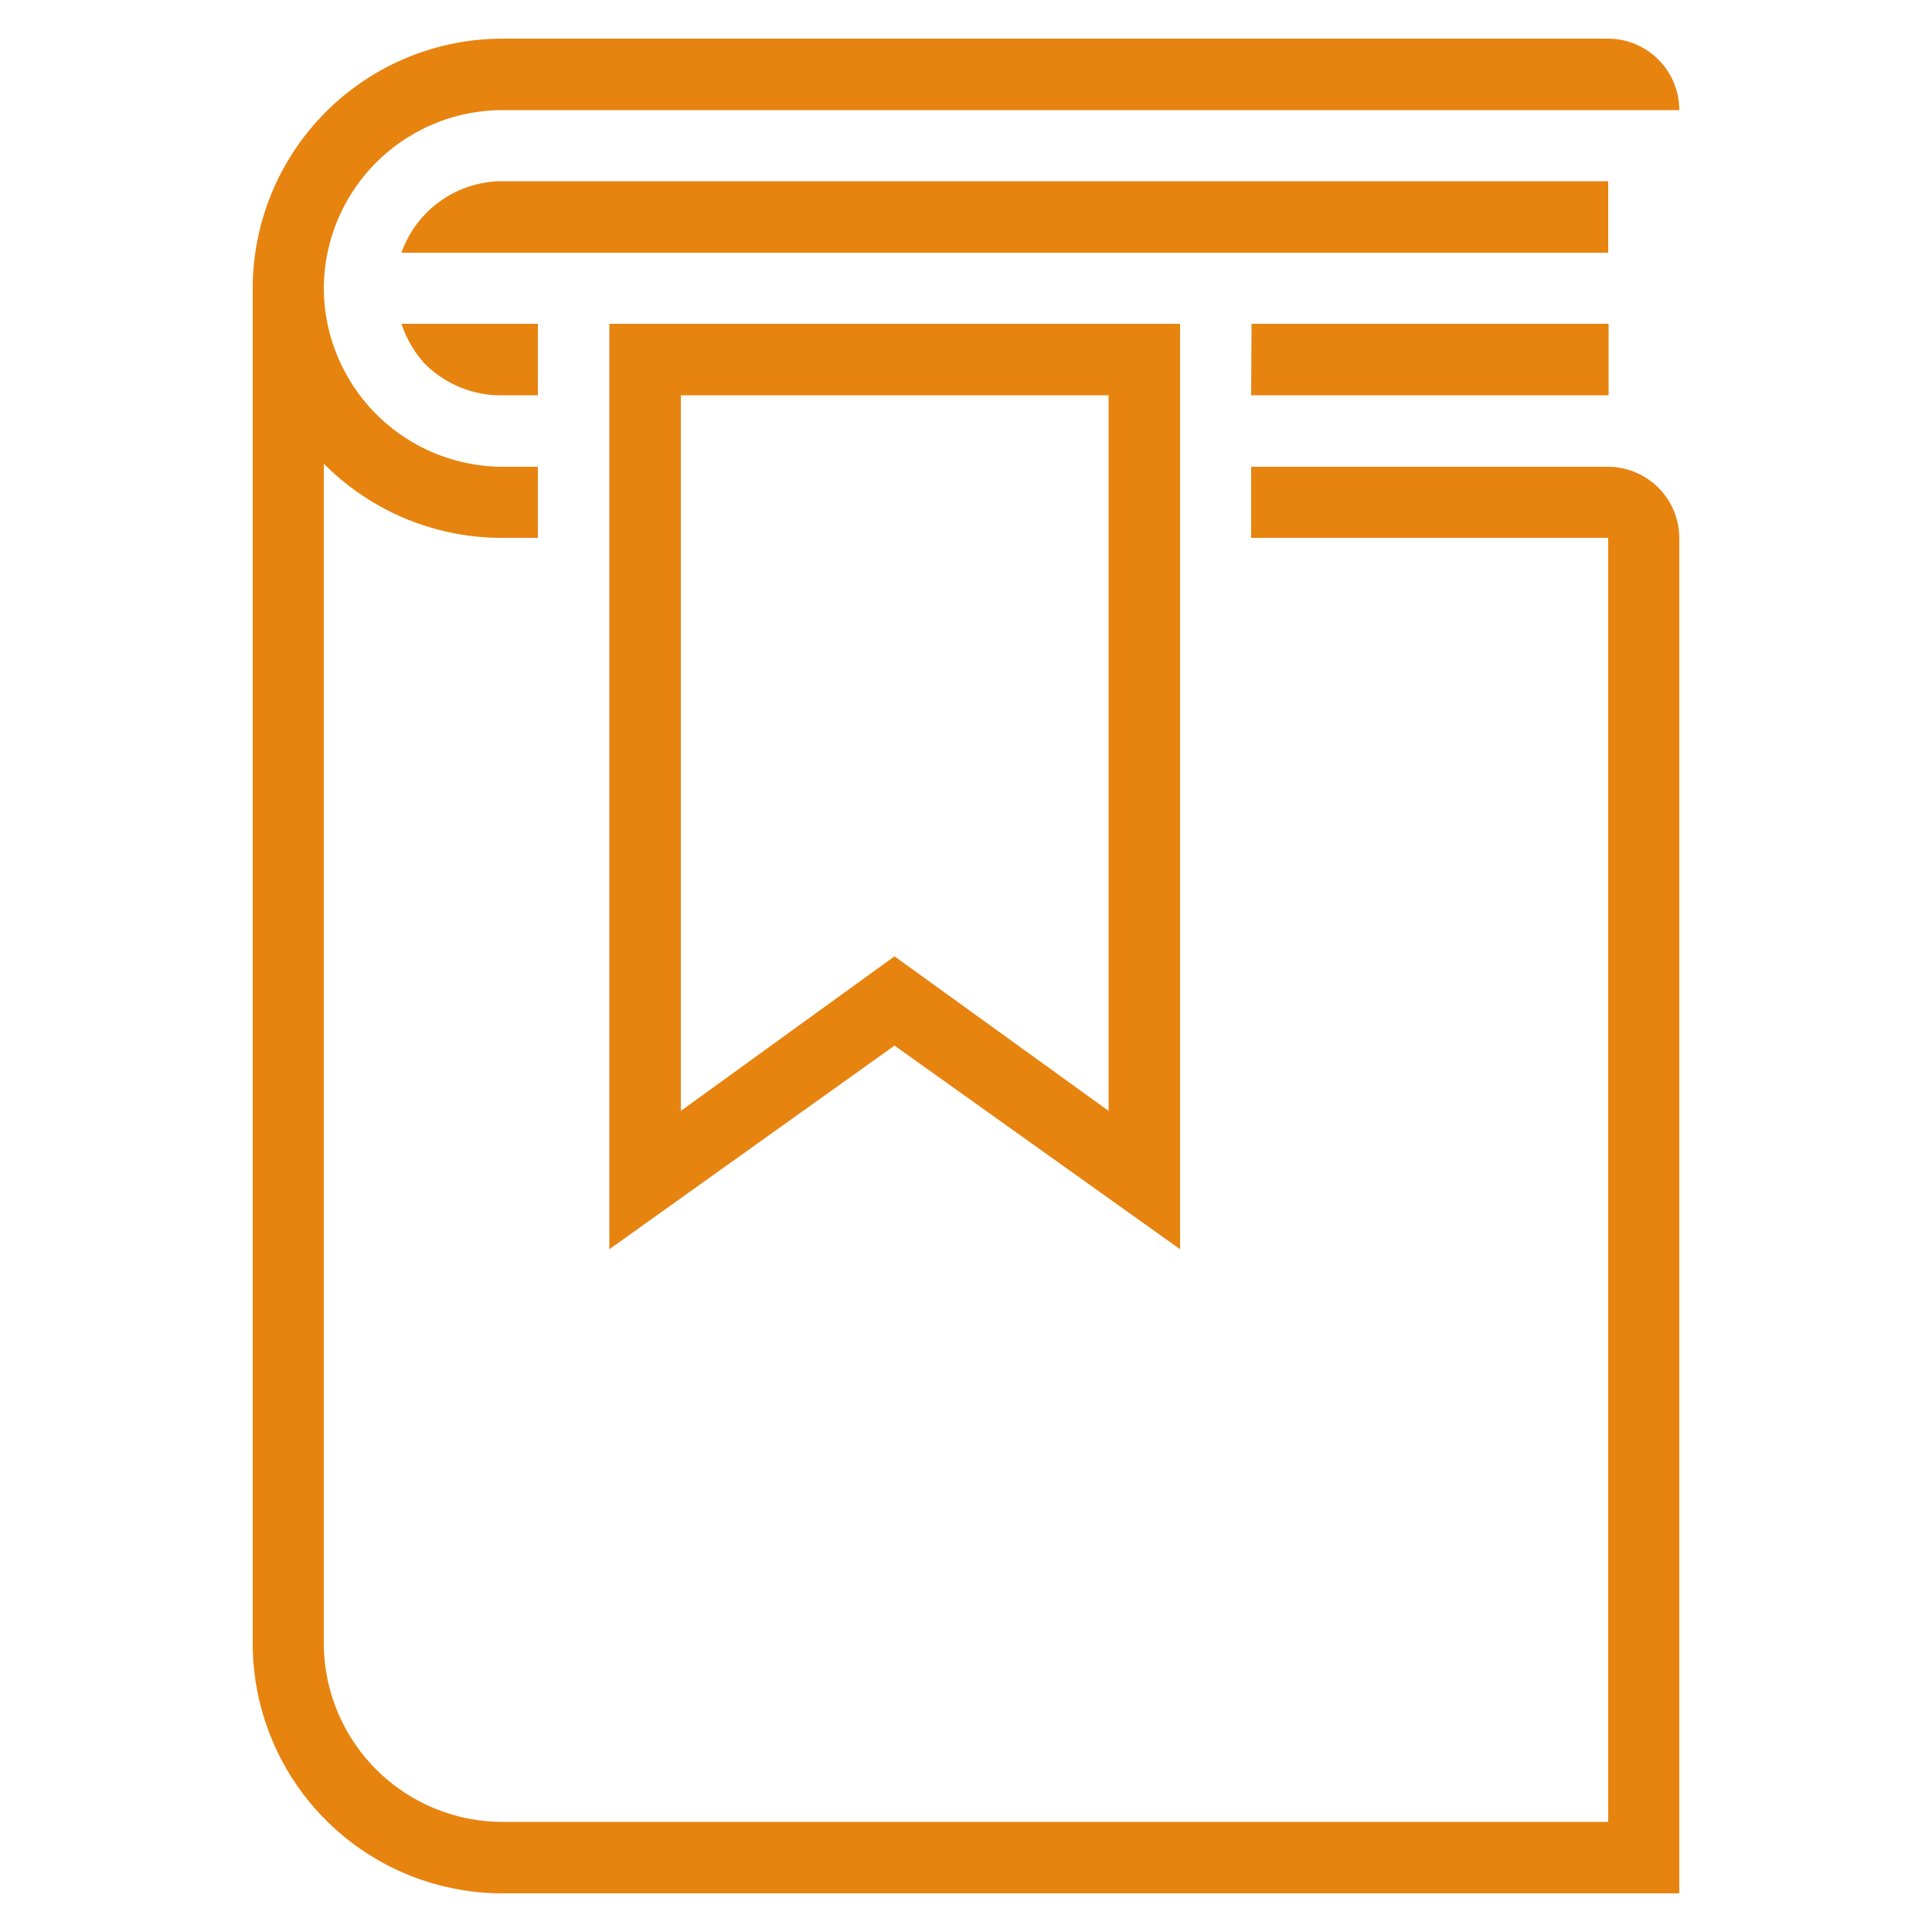 <svg id="artboard_original" data-name="artboard original" xmlns="http://www.w3.org/2000/svg" viewBox="0 0 50 50">
  <title>book_bookmark</title>
  <g>
    <path id="curve29" d="M8.38,7.46A4.64,4.64,0,0,0,13,12.08h.92v1.84H13A6.49,6.49,0,0,1,8.38,12V42.54A4.63,4.63,0,0,0,13,47.15H41.62V13.92H32.38V12.08h9.24a1.85,1.85,0,0,1,1.84,1.84V49H13a6.47,6.47,0,0,1-6.46-6.46V7.46A6.47,6.47,0,0,1,13,1H41.62a1.85,1.85,0,0,1,1.84,1.85H13A4.63,4.63,0,0,0,8.38,7.46ZM13,4.69H41.62V6.54H10.39A2.77,2.77,0,0,1,13,4.69ZM10.39,8.38h3.53v1.85H12.86A2.79,2.79,0,0,1,11,9.42,2.87,2.87,0,0,1,10.39,8.38Zm22,0h9.24v1.85H32.38Z" fill="#e7830f"/>
    <path id="curve28" d="M30.54,32.33l-7.39-5.27-7.38,5.27V8.38H30.54Zm-1.85-3.58V10.23H17.62V28.75l5.53-4Z" fill="#e7830f"/>
  </g>
</svg>
